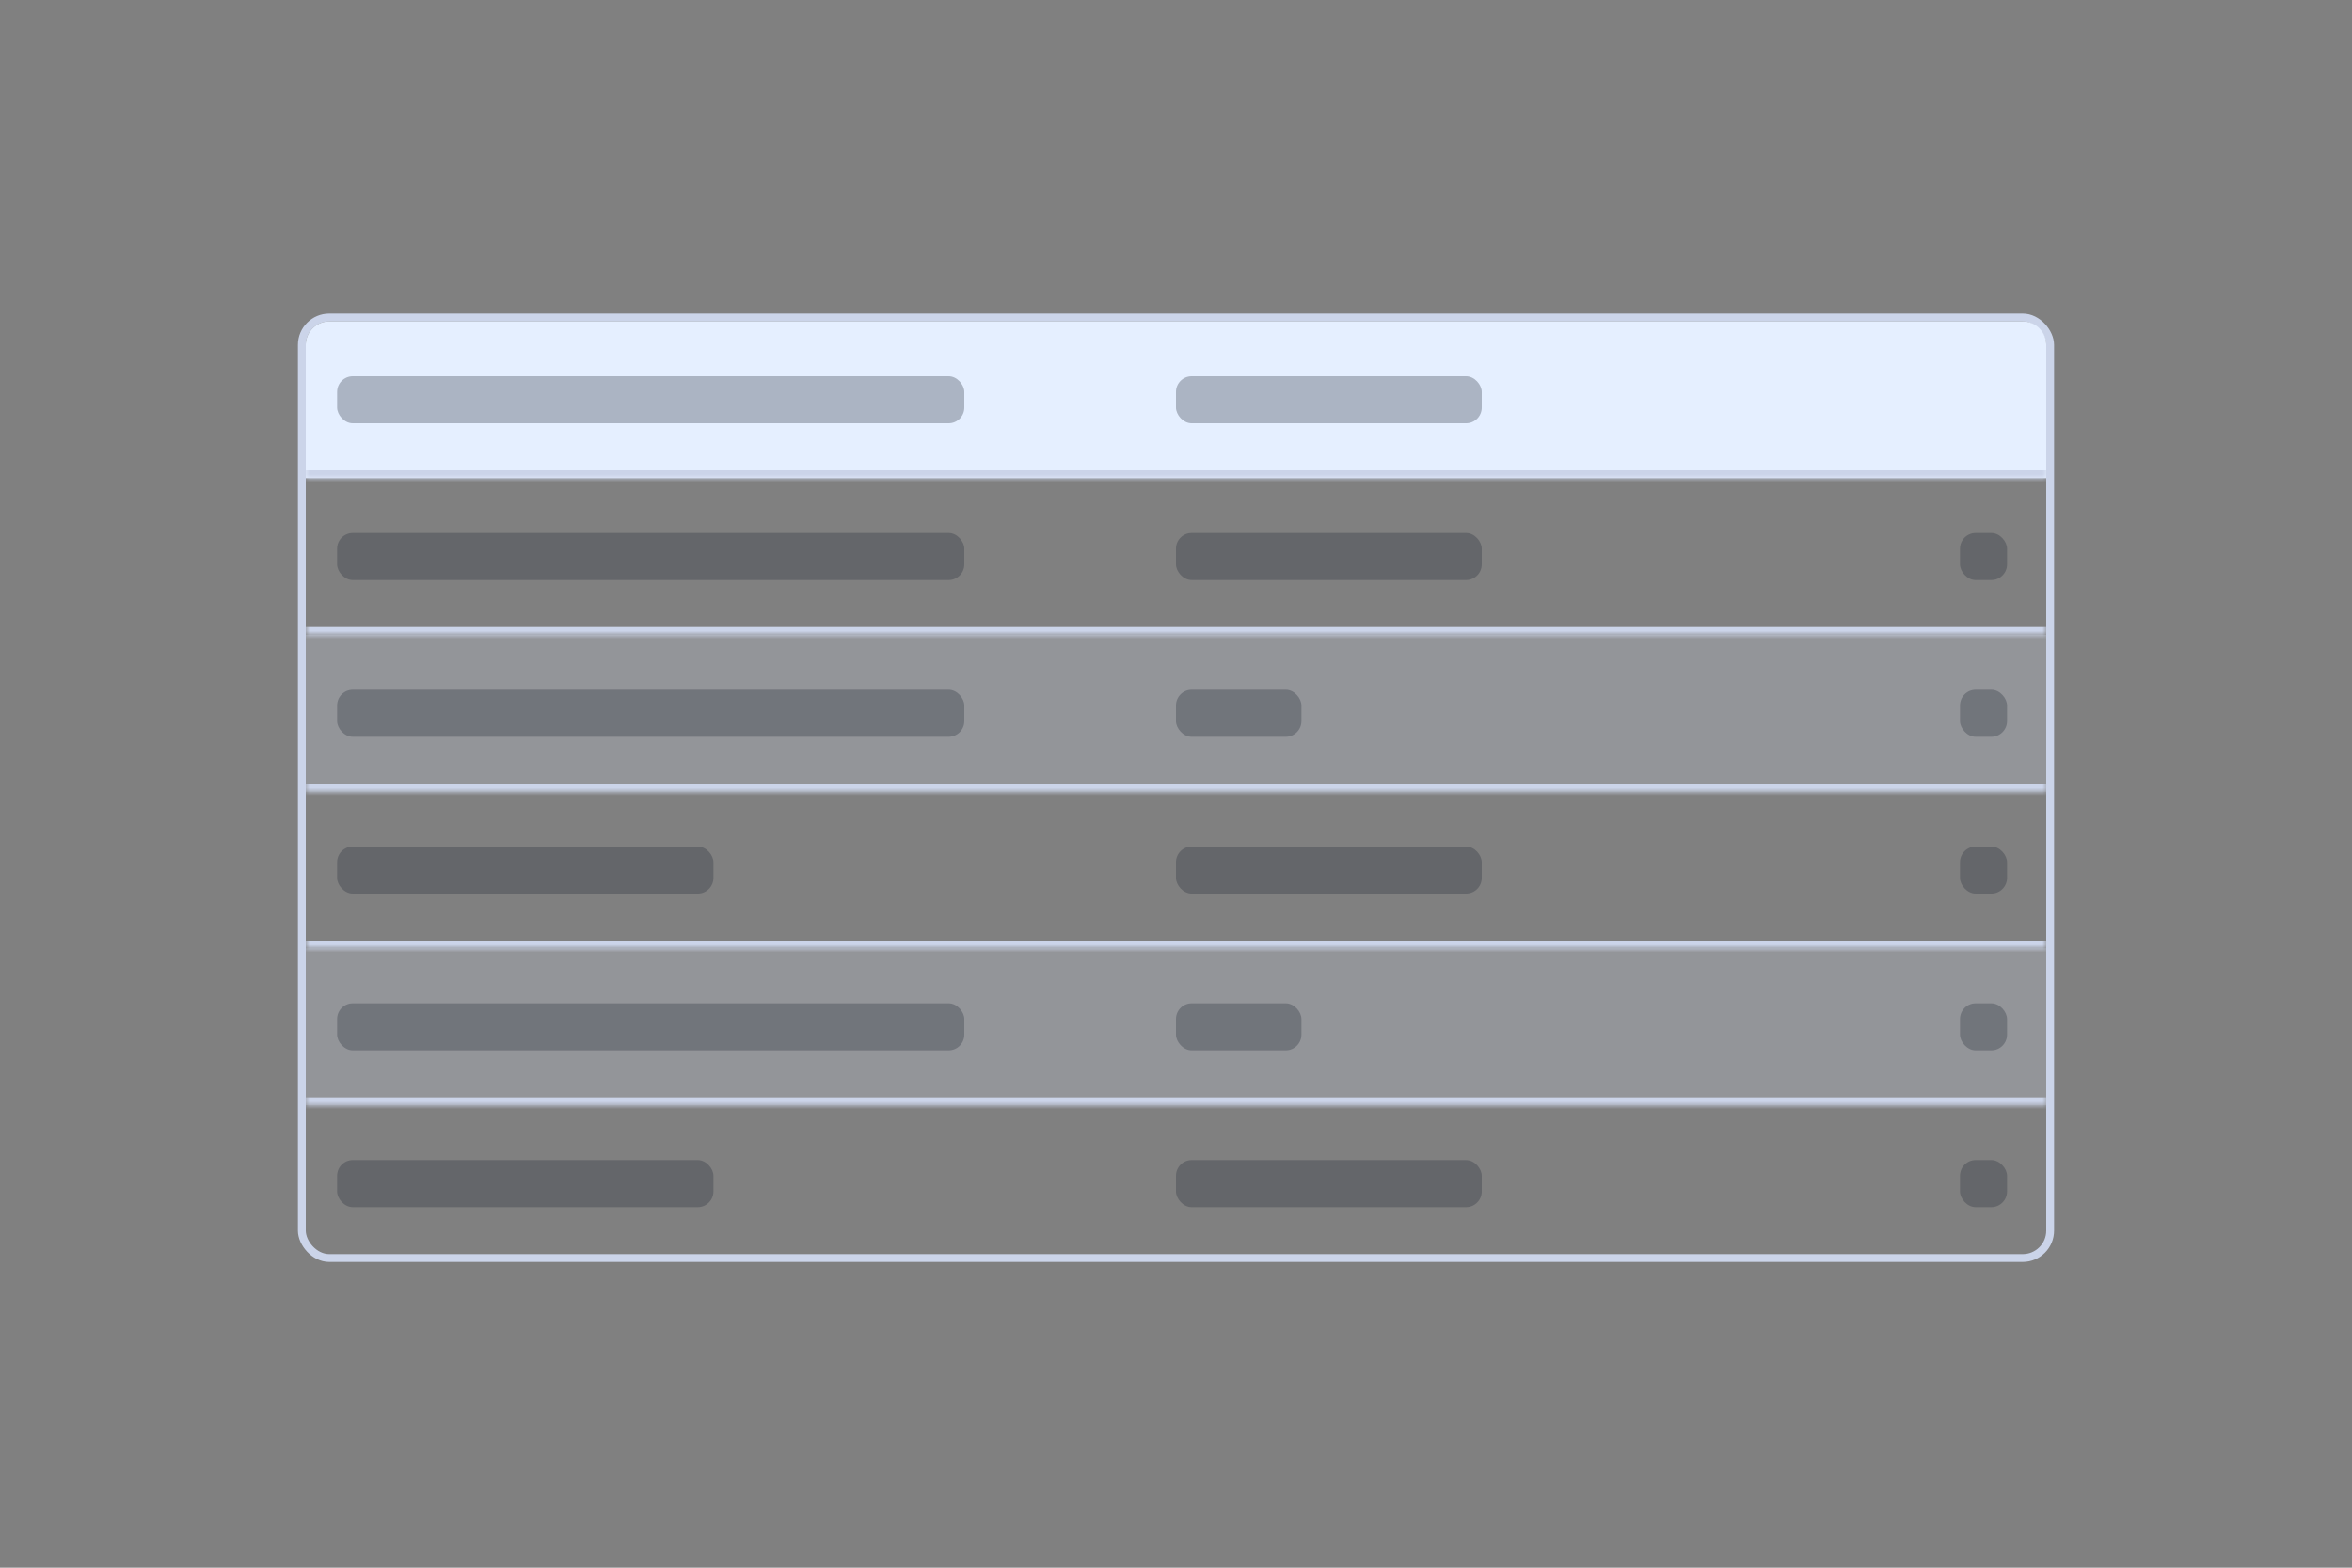 <svg xmlns="http://www.w3.org/2000/svg" fill="none" viewBox="0 0 300 200">
  <rect x="0" y="0" width="300" height="200" fill="#808080" stroke="none"/>
  <rect width="223" height="120" x="38.5" y="40.5" stroke="#CBD4E9" rx="3.5"/>
  <mask id="table__a" fill="#fff">
    <path d="M39 44a3 3 0 0 1 3-3h216a3 3 0 0 1 3 3v17H39V44Z"/>
  </mask>
  <path fill="#E5EFFF" d="M39 44a3 3 0 0 1 3-3h216a3 3 0 0 1 3 3v17H39V44Z"/>
  <path fill="#CBD4E9" d="M39 41h222H39Zm222 21H39v-2h222v2ZM39 61V41v20Zm222-20v20-20Z" mask="url(#table__a)"/>
  <mask id="table__b" fill="#fff">
    <path d="M39 101h222v20H39v-20Z"/>
  </mask>
  <path fill="#CBD4E9" d="M261 120H39v2h222v-2Z" mask="url(#table__b)"/>
  <mask id="table__c" fill="#fff">
    <path d="M39 121h222v20H39v-20Z"/>
  </mask>
  <path fill="#E5EFFF" fill-opacity=".2" d="M39 121h222v20H39v-20Z"/>
  <path fill="#CBD4E9" d="M261 140H39v2h222v-2Z" mask="url(#table__c)"/>
  <mask id="table__d" fill="#fff">
    <path d="M39 61h222v20H39V61Z"/>
  </mask>
  <path fill="#CBD4E9" d="M261 80H39v2h222v-2Z" mask="url(#table__d)"/>
  <mask id="table__e" fill="#fff">
    <path d="M39 81h222v20H39V81Z"/>
  </mask>
  <path fill="#E5EFFF" fill-opacity=".2" d="M39 81h222v20H39V81Z"/>
  <path fill="#CBD4E9" d="M261 100H39v2h222v-2Z" mask="url(#table__e)"/>
  <rect width="80" height="6" x="43" y="48" fill="#222938" fill-opacity=".3" rx="2"/>
  <rect width="39" height="6" x="150" y="48" fill="#222938" fill-opacity=".3" rx="2"/>
  <rect width="6" height="6" x="250" y="68" fill="#222938" fill-opacity=".3" rx="2"/>
  <rect width="6" height="6" x="250" y="88" fill="#222938" fill-opacity=".3" rx="2"/>
  <rect width="6" height="6" x="250" y="108" fill="#222938" fill-opacity=".3" rx="2"/>
  <rect width="6" height="6" x="250" y="128" fill="#222938" fill-opacity=".3" rx="2"/>
  <rect width="6" height="6" x="250" y="148" fill="#222938" fill-opacity=".3" rx="2"/>
  <rect width="39" height="6" x="150" y="68" fill="#222938" fill-opacity=".3" rx="2"/>
  <rect width="16" height="6" x="150" y="88" fill="#222938" fill-opacity=".3" rx="2"/>
  <rect width="39" height="6" x="150" y="108" fill="#222938" fill-opacity=".3" rx="2"/>
  <rect width="16" height="6" x="150" y="128" fill="#222938" fill-opacity=".3" rx="2"/>
  <rect width="39" height="6" x="150" y="148" fill="#222938" fill-opacity=".3" rx="2"/>
  <rect width="80" height="6" x="43" y="128" fill="#222938" fill-opacity=".3" rx="2"/>
  <rect width="48" height="6" x="43" y="148" fill="#222938" fill-opacity=".3" rx="2"/>
  <rect width="80" height="6" x="43" y="68" fill="#222938" fill-opacity=".3" rx="2"/>
  <rect width="48" height="6" x="43" y="108" fill="#222938" fill-opacity=".3" rx="2"/>
  <rect width="80" height="6" x="43" y="88" fill="#222938" fill-opacity=".3" rx="2"/>
</svg>
